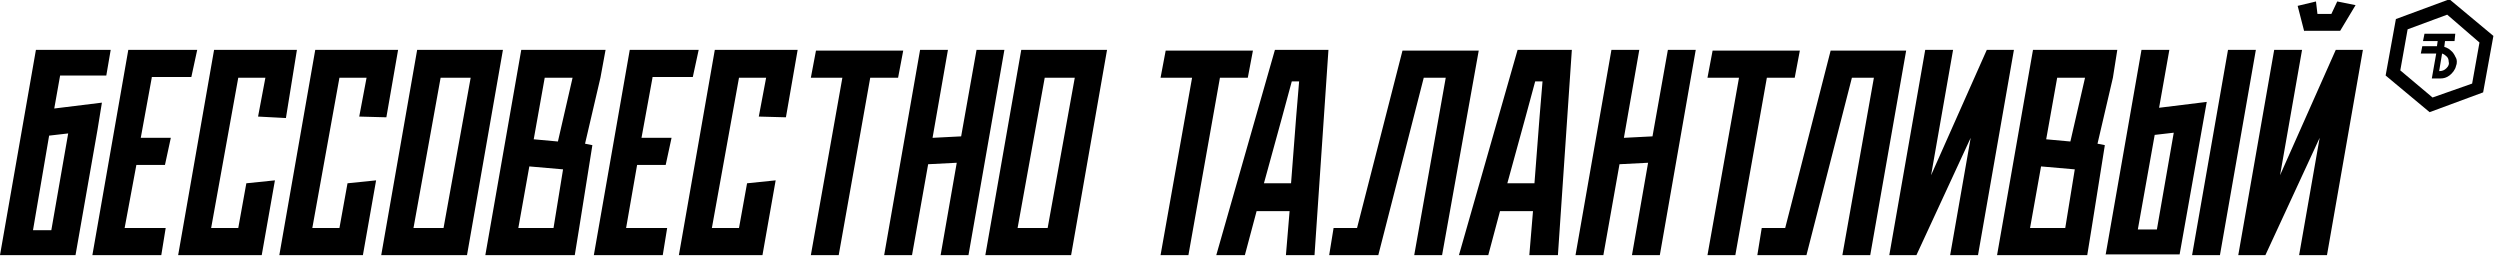 <svg width="341" height="35" viewBox="0 0 341 35" xmlns="http://www.w3.org/2000/svg">
    <path fill-rule="evenodd" clip-rule="evenodd" d="M317.4 34.8L322.3 6.8H318.6L311 23.9L314 6.8H310.2L305.3 34.8H309L316.4 18.8L313.6 34.8H317.4ZM313.4 0.8L314.3 4.3V4.2H319.2L321.3 0.7L318.8 0.2L318 1.9H316.1L315.9 0.2L313.4 0.8ZM7.4 14.8L8.2 10.3H14.5L15.1 6.8H4.9L0 34.8H10.3L13.3 17.7L13.9 14L7.4 14.8ZM4.5 31.4L6.7 18.5L9.3 18.2L7 31.4H4.5ZM19.2 18.8L20.7 10.6V10.5H26.1L26.9 6.8H17.5L12.6 34.8H22L22.6 31.1H17L18.6 22.5H22.5L23.3 18.8H19.2ZM35.2 15.9L36.2 10.6H32.5L28.8 31.1H32.5L33.6 25L37.5 24.6L35.7 34.8H24.3L29.2 6.8H40.5L39 16.1L35.2 15.9ZM50 10.6L49 15.9L52.7 16L54.3 6.8H43L38.1 34.8H49.5L51.3 24.6L47.4 25L46.3 31.1H42.6L46.3 10.6H50ZM63.7 34.8H52L56.9 6.8H68.6L63.7 34.8ZM64.2 10.6H60.1L56.4 31.1H60.5L64.2 10.6ZM79.8 19.6L81.9 10.6L82.6 6.8H71.1L66.2 34.8H78.4L79 31.1L80.8 19.8L79.8 19.6ZM76.8 23.1L75.5 31.1H70.7L72.2 22.7L76.8 23.1ZM74.3 10.6H78.1L76.1 19.3L72.8 19L74.3 10.6ZM89 10.6L87.5 18.8H91.6L90.8 22.5H86.9L85.4 31.1H91L90.4 34.8H81L85.9 6.8H95.3L94.5 10.5H89V10.6ZM104.5 10.6L103.5 15.9L107.2 16L108.8 6.8H97.5L92.6 34.8H104L105.8 24.6L101.9 25L100.8 31.1H97.1L100.8 10.6H104.5ZM123.2 6.9L122.5 10.6H118.7L114.4 34.8H110.6L114.9 10.6H110.6L111.3 6.9H123.2ZM132.1 34.8L137 6.8H133.2L131.1 18.6L127.2 18.8L129.3 6.8H125.5L120.6 34.8H124.4L126.6 22.4L130.5 22.2L128.3 34.8H132.1ZM146.1 34.8H134.4L139.3 6.8H151L146.1 34.8ZM146.6 10.6H142.5L138.8 31.1H142.9L146.6 10.6ZM166.4 10.6H170.2L170.9 6.9H159L158.3 10.6H162.6L158.3 34.8H162.1L166.4 10.6ZM181.2 6.8L179.3 34.8H175.4L175.9 28.8H171.4L169.8 34.8H165.9L173.9 6.8H181.2ZM177.2 11.1H176.2L174.9 15.9L172.4 25H176.1L176.8 15.9L177.2 11.1ZM192.9 34.8H196.7L201.7 6.9H191.3L185.1 31.1H181.9L181.3 34.8H188L194.2 10.6H197.2L192.9 34.8ZM214.4 6.8L212.5 34.8H208.6L209.1 28.8H204.6L203 34.8H199L207 6.8H214.4ZM210.4 11.1H209.4L208.1 15.9L205.6 25H209.3L210 15.9L210.4 11.1ZM226.4 34.8L231.3 6.8H227.5L225.4 18.6L221.5 18.8L223.6 6.8H219.8L214.9 34.8H218.7L220.9 22.4L224.8 22.2L222.6 34.8H226.4ZM244.8 10.6H241L236.7 34.8H232.9L237.2 10.6H232.9L233.6 6.9H245.5L244.8 10.6ZM251.3 34.8H255.1L260 6.9H249.7L243.5 31.1H240.3L239.7 34.8H246.4L252.6 10.6H255.6L251.3 34.8ZM274.7 6.8L269.8 34.8H266L268.8 18.8L261.4 34.8H257.7L262.6 6.8H266.4L263.4 23.9L271 6.8H274.7ZM286.1 19.6L288.2 10.6L288.8 6.8H277.3L272.4 34.8H284.7L285.3 31.1L287.1 19.8L286.1 19.6ZM283 23.1L281.7 31.1H276.9L278.4 22.7L283 23.1ZM280.6 10.6H284.4L282.4 19.3L279.1 19L280.6 10.6ZM287.2 34.8L287.217 34.7H297.3L301 13.9L294.5 14.7L295.9 6.8H292.1L287.217 34.7H287.2V34.8ZM296.5 18.1L293.9 18.4L291.6 31.3H294.2L296.5 18.1ZM307.7 6.8L302.8 34.8H299L303.9 6.8H307.7Z" />
    <path d="M330.2 7.3L330.4 6.3H332.4L332.5 5.6H330.5L330.7 4.6H334.9L334.8 5.6H333.5L333.4 6.4C333.4 6.4 333.9 6.5 334.3 6.9C334.8 7.3 334.9 7.8 335 7.9C335.1 8.1 335.2 8.5 335 9C334.9 9.5 334.5 10 334.1 10.3C333.7 10.6 333.3 10.7 332.9 10.7C332.5 10.7 331.7 10.7 331.7 10.7L332.3 7.3H330.2ZM333.7 9.3C334 9 334.1 8.7 334 8.4C334 8.1 333.9 7.8 333.6 7.6C333.4 7.4 333.1 7.3 333.1 7.3L332.7 9.7C333.1 9.7 333.4 9.6 333.7 9.3Z" />
    <path d="M331.4 15.3L325.4 10.3L326.8 2.6L334.1 -0.1L340.1 4.9L338.7 12.6L331.4 15.3ZM327.4 9.6L331.8 13.3L337.2 11.4L338.2 5.8L333.8 2L328.4 4L327.4 9.6Z" />
</svg>
